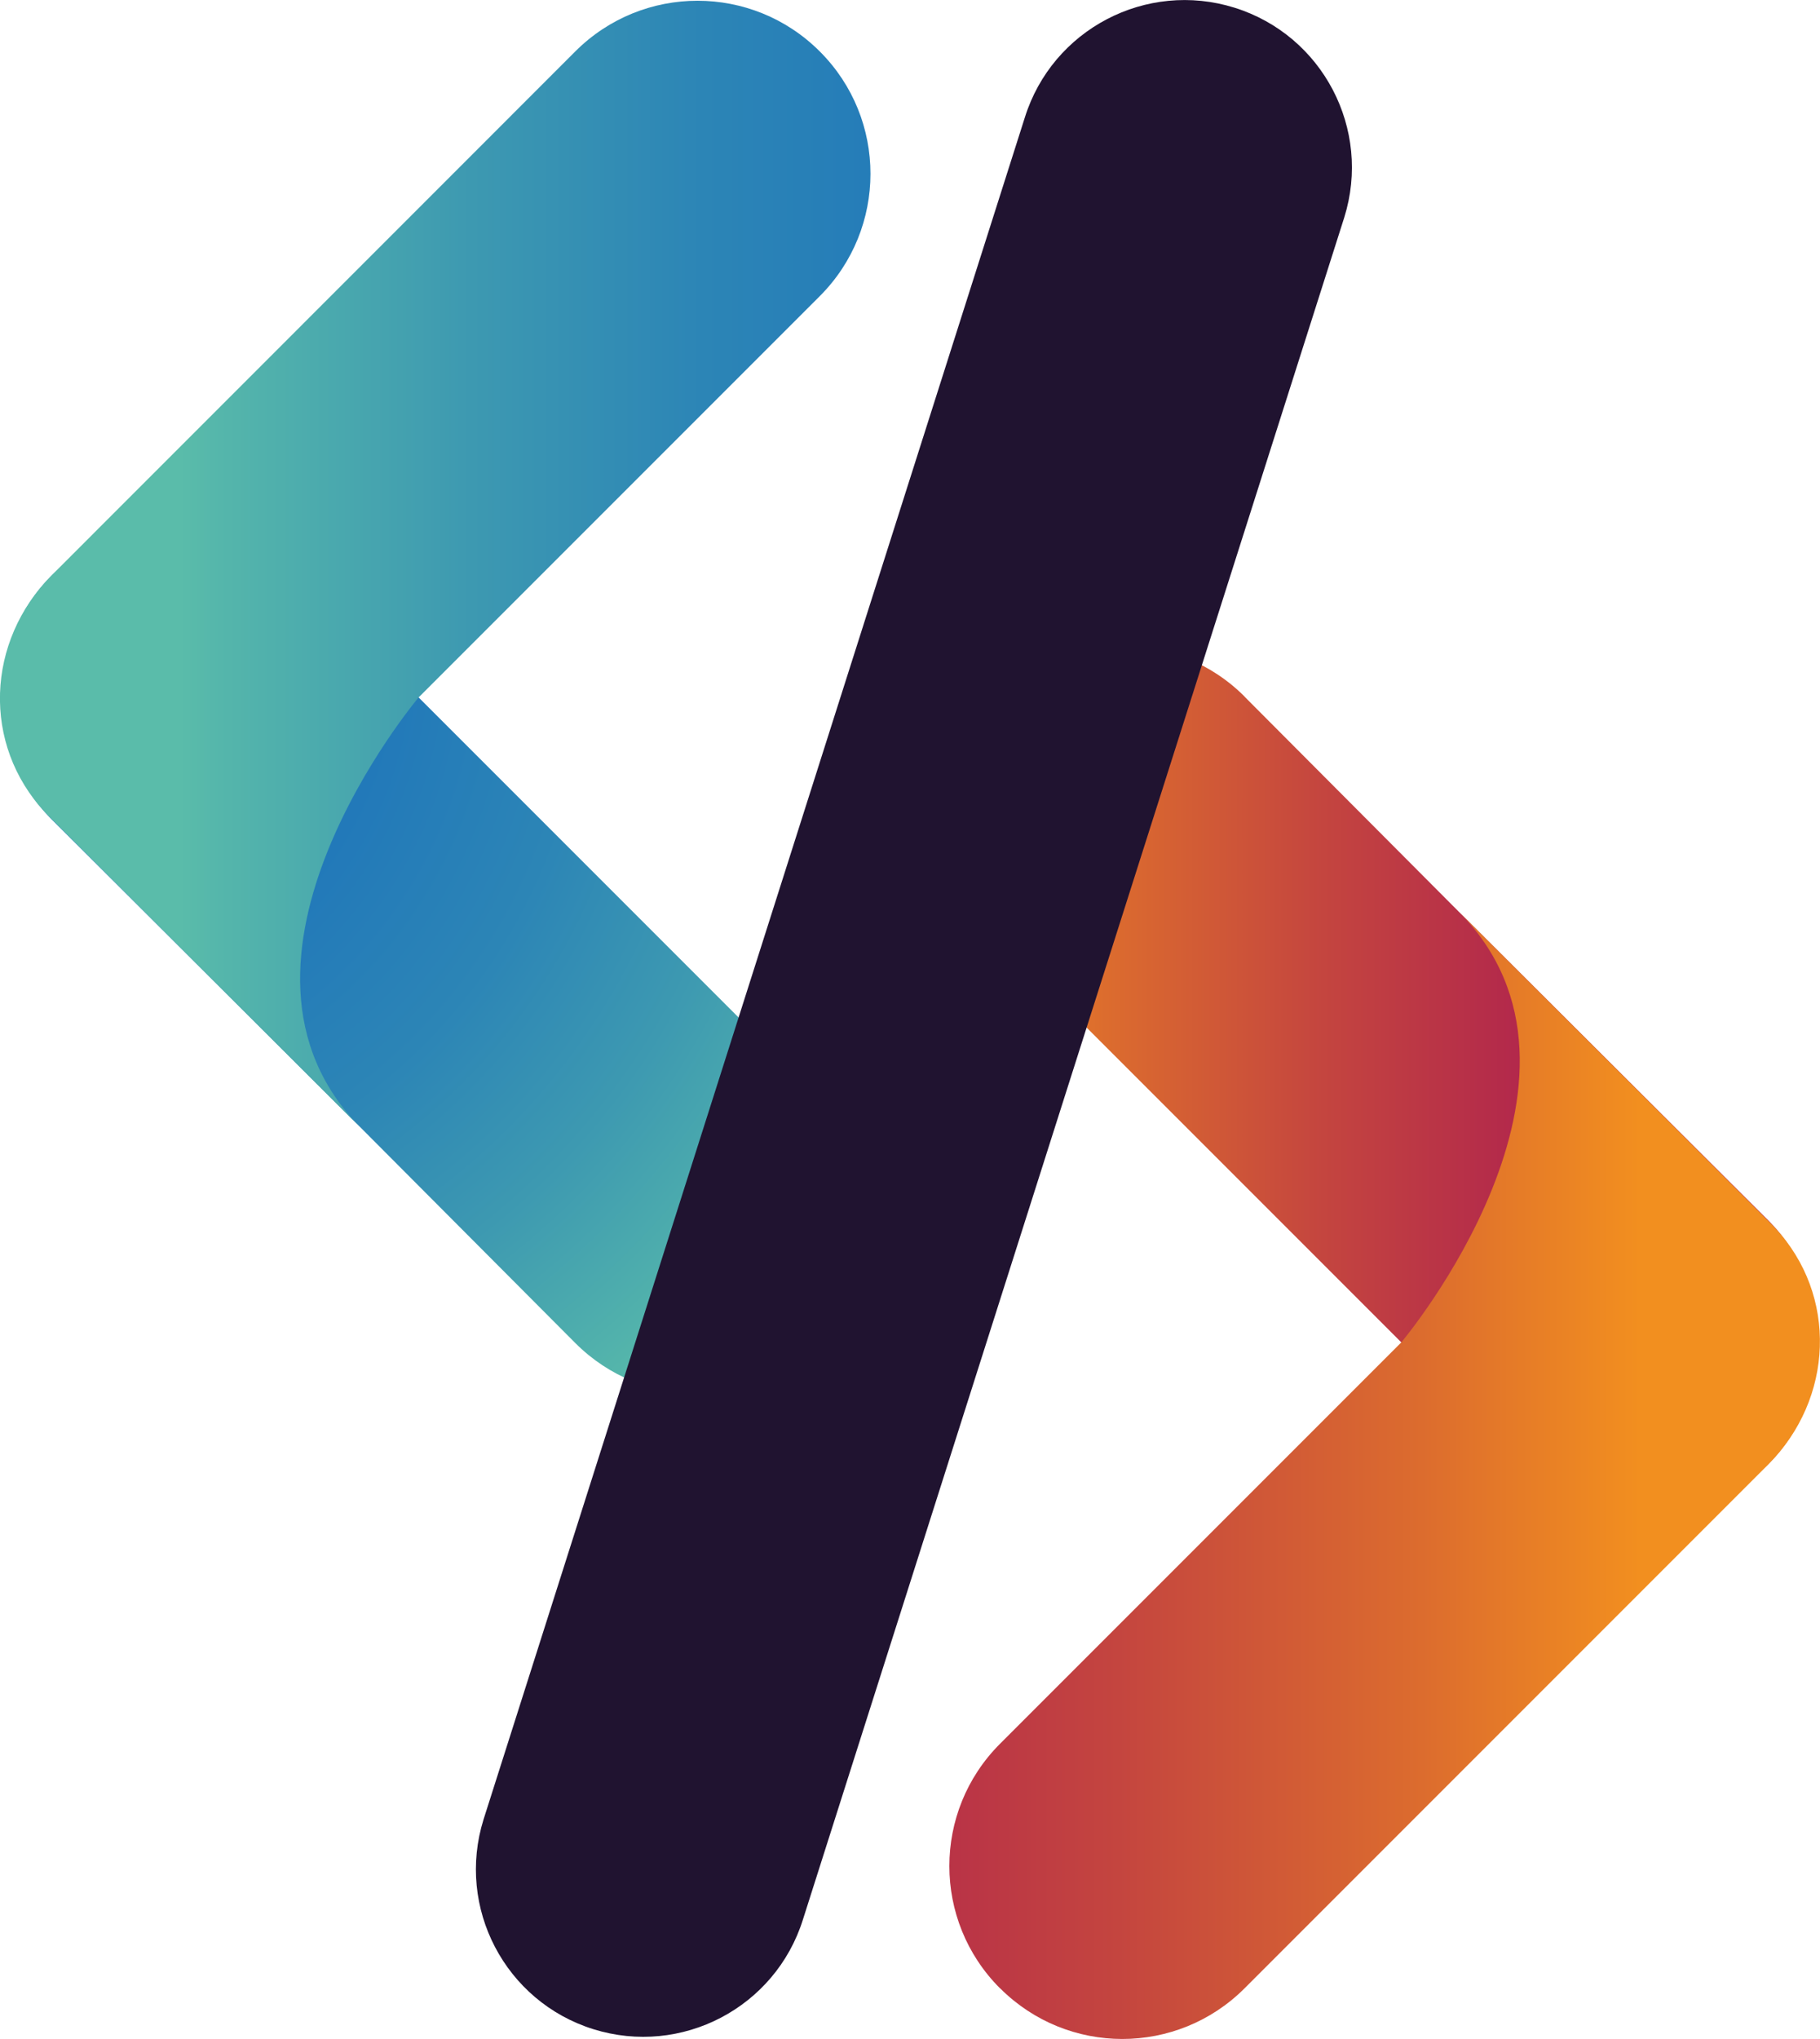 <?xml version="1.0" encoding="UTF-8"?>
<svg id="katman_1" data-name="katman 1" xmlns="http://www.w3.org/2000/svg" xmlns:xlink="http://www.w3.org/1999/xlink" viewBox="0 0 146.6 164.18">
  <defs>
    <style>
      .cls-1 {
        fill: url(#linear-gradient);
      }

      .cls-2 {
        fill: #201330;
      }

      .cls-3 {
        fill: url(#linear-gradient-3);
      }

      .cls-4 {
        fill: url(#linear-gradient-2);
      }

      .cls-5 {
        fill: url(#radial-gradient);
      }
    </style>
    <radialGradient id="radial-gradient" cx="2.69" cy="52.67" fx="2.69" fy="52.67" r="77.38" gradientUnits="userSpaceOnUse">
      <stop offset=".17" stop-color="#1f76ba"/>
      <stop offset=".37" stop-color="#2279b9"/>
      <stop offset=".57" stop-color="#2c85b6"/>
      <stop offset=".76" stop-color="#3d99b1"/>
      <stop offset=".96" stop-color="#54b5ab"/>
      <stop offset="1" stop-color="#5abcaa"/>
    </radialGradient>
    <linearGradient id="linear-gradient" x1="14.44" y1="45.47" x2="112.37" y2="45.47" gradientUnits="userSpaceOnUse">
      <stop offset="0" stop-color="#5abcaa"/>
      <stop offset=".04" stop-color="#54b5ab"/>
      <stop offset=".24" stop-color="#3d99b1"/>
      <stop offset=".43" stop-color="#2c85b6"/>
      <stop offset=".63" stop-color="#2279b9"/>
      <stop offset=".83" stop-color="#1f76ba"/>
    </linearGradient>
    <linearGradient id="linear-gradient-2" x1="160.46" y1="-1.43" x2="230.45" y2="-1.43" gradientTransform="translate(306.93 85.58) rotate(-180)" gradientUnits="userSpaceOnUse">
      <stop offset="0" stop-color="#a51256"/>
      <stop offset=".15" stop-color="#a81853"/>
      <stop offset=".35" stop-color="#b3294b"/>
      <stop offset=".57" stop-color="#c4453f"/>
      <stop offset=".82" stop-color="#dc6c2e"/>
      <stop offset="1" stop-color="#f28f1f"/>
    </linearGradient>
    <linearGradient id="linear-gradient-3" x1="174.78" y1="-33.19" x2="272.71" y2="-33.19" gradientTransform="translate(306.93 85.58) rotate(-180)" gradientUnits="userSpaceOnUse">
      <stop offset="0" stop-color="#f28f1f"/>
      <stop offset=".18" stop-color="#dc6c2e"/>
      <stop offset=".43" stop-color="#c4453f"/>
      <stop offset=".65" stop-color="#b3294b"/>
      <stop offset=".85" stop-color="#a81853"/>
      <stop offset=".99" stop-color="#a51256"/>
    </linearGradient>
  </defs>
  <g>
    <path class="cls-5" d="m46.35,108.16c5.44,5.44,14.25,5.44,19.69,0h0c5.44-5.43,5.44-14.25,0-19.68L23.88,46.32c-5.44-5.44-14.25-5.44-19.69,0h0c-5.44,5.44-5.44,14.25,0,19.69l24.94,24.87,17.22,17.28Z"/>
    <path class="cls-1" d="m66.03,4.14c-5.44-5.44-14.25-5.44-19.69,0L4.19,46.3c-5.32,5.32-5.66,13.65-.56,19.11l.22.23.28.28s.04.04.06.07c.02.02.05.04.07.06l24.87,24.84c-13.39-13.39,4.59-34.73,4.59-34.73h0s32.32-32.32,32.32-32.32c5.43-5.44,5.44-14.25,0-19.69Z"/>
  </g>
  <g>
    <path class="cls-4" d="m100.25,56.09c-5.44-5.44-14.25-5.44-19.69,0h0c-5.44,5.44-5.44,14.25,0,19.69l42.15,42.15c5.44,5.44,14.25,5.44,19.69,0h0c5.44-5.44,5.44-14.25,0-19.69l-24.94-24.87-17.22-17.28Z"/>
    <path class="cls-3" d="m80.56,160.11c5.44,5.44,14.25,5.44,19.69,0l42.15-42.15c5.32-5.32,5.66-13.65.56-19.11l-.22-.23-.28-.28s-.04-.04-.06-.07c-.02-.02-.05-.04-.07-.06l-24.87-24.84c13.39,13.39-4.59,34.73-4.59,34.73h0s-32.32,32.32-32.32,32.32c-5.44,5.44-5.44,14.25,0,19.69Z"/>
  </g>
  <path class="cls-2" d="m64.68,154.56c-2.22,7.1-9.78,11.06-16.89,8.84h0c-7.1-2.22-11.06-9.78-8.84-16.89L82.55,9.46c2.22-7.1,9.78-11.06,16.89-8.84h0c7.1,2.22,11.06,9.78,8.84,16.89l-43.6,137.05Z"/>
</svg>